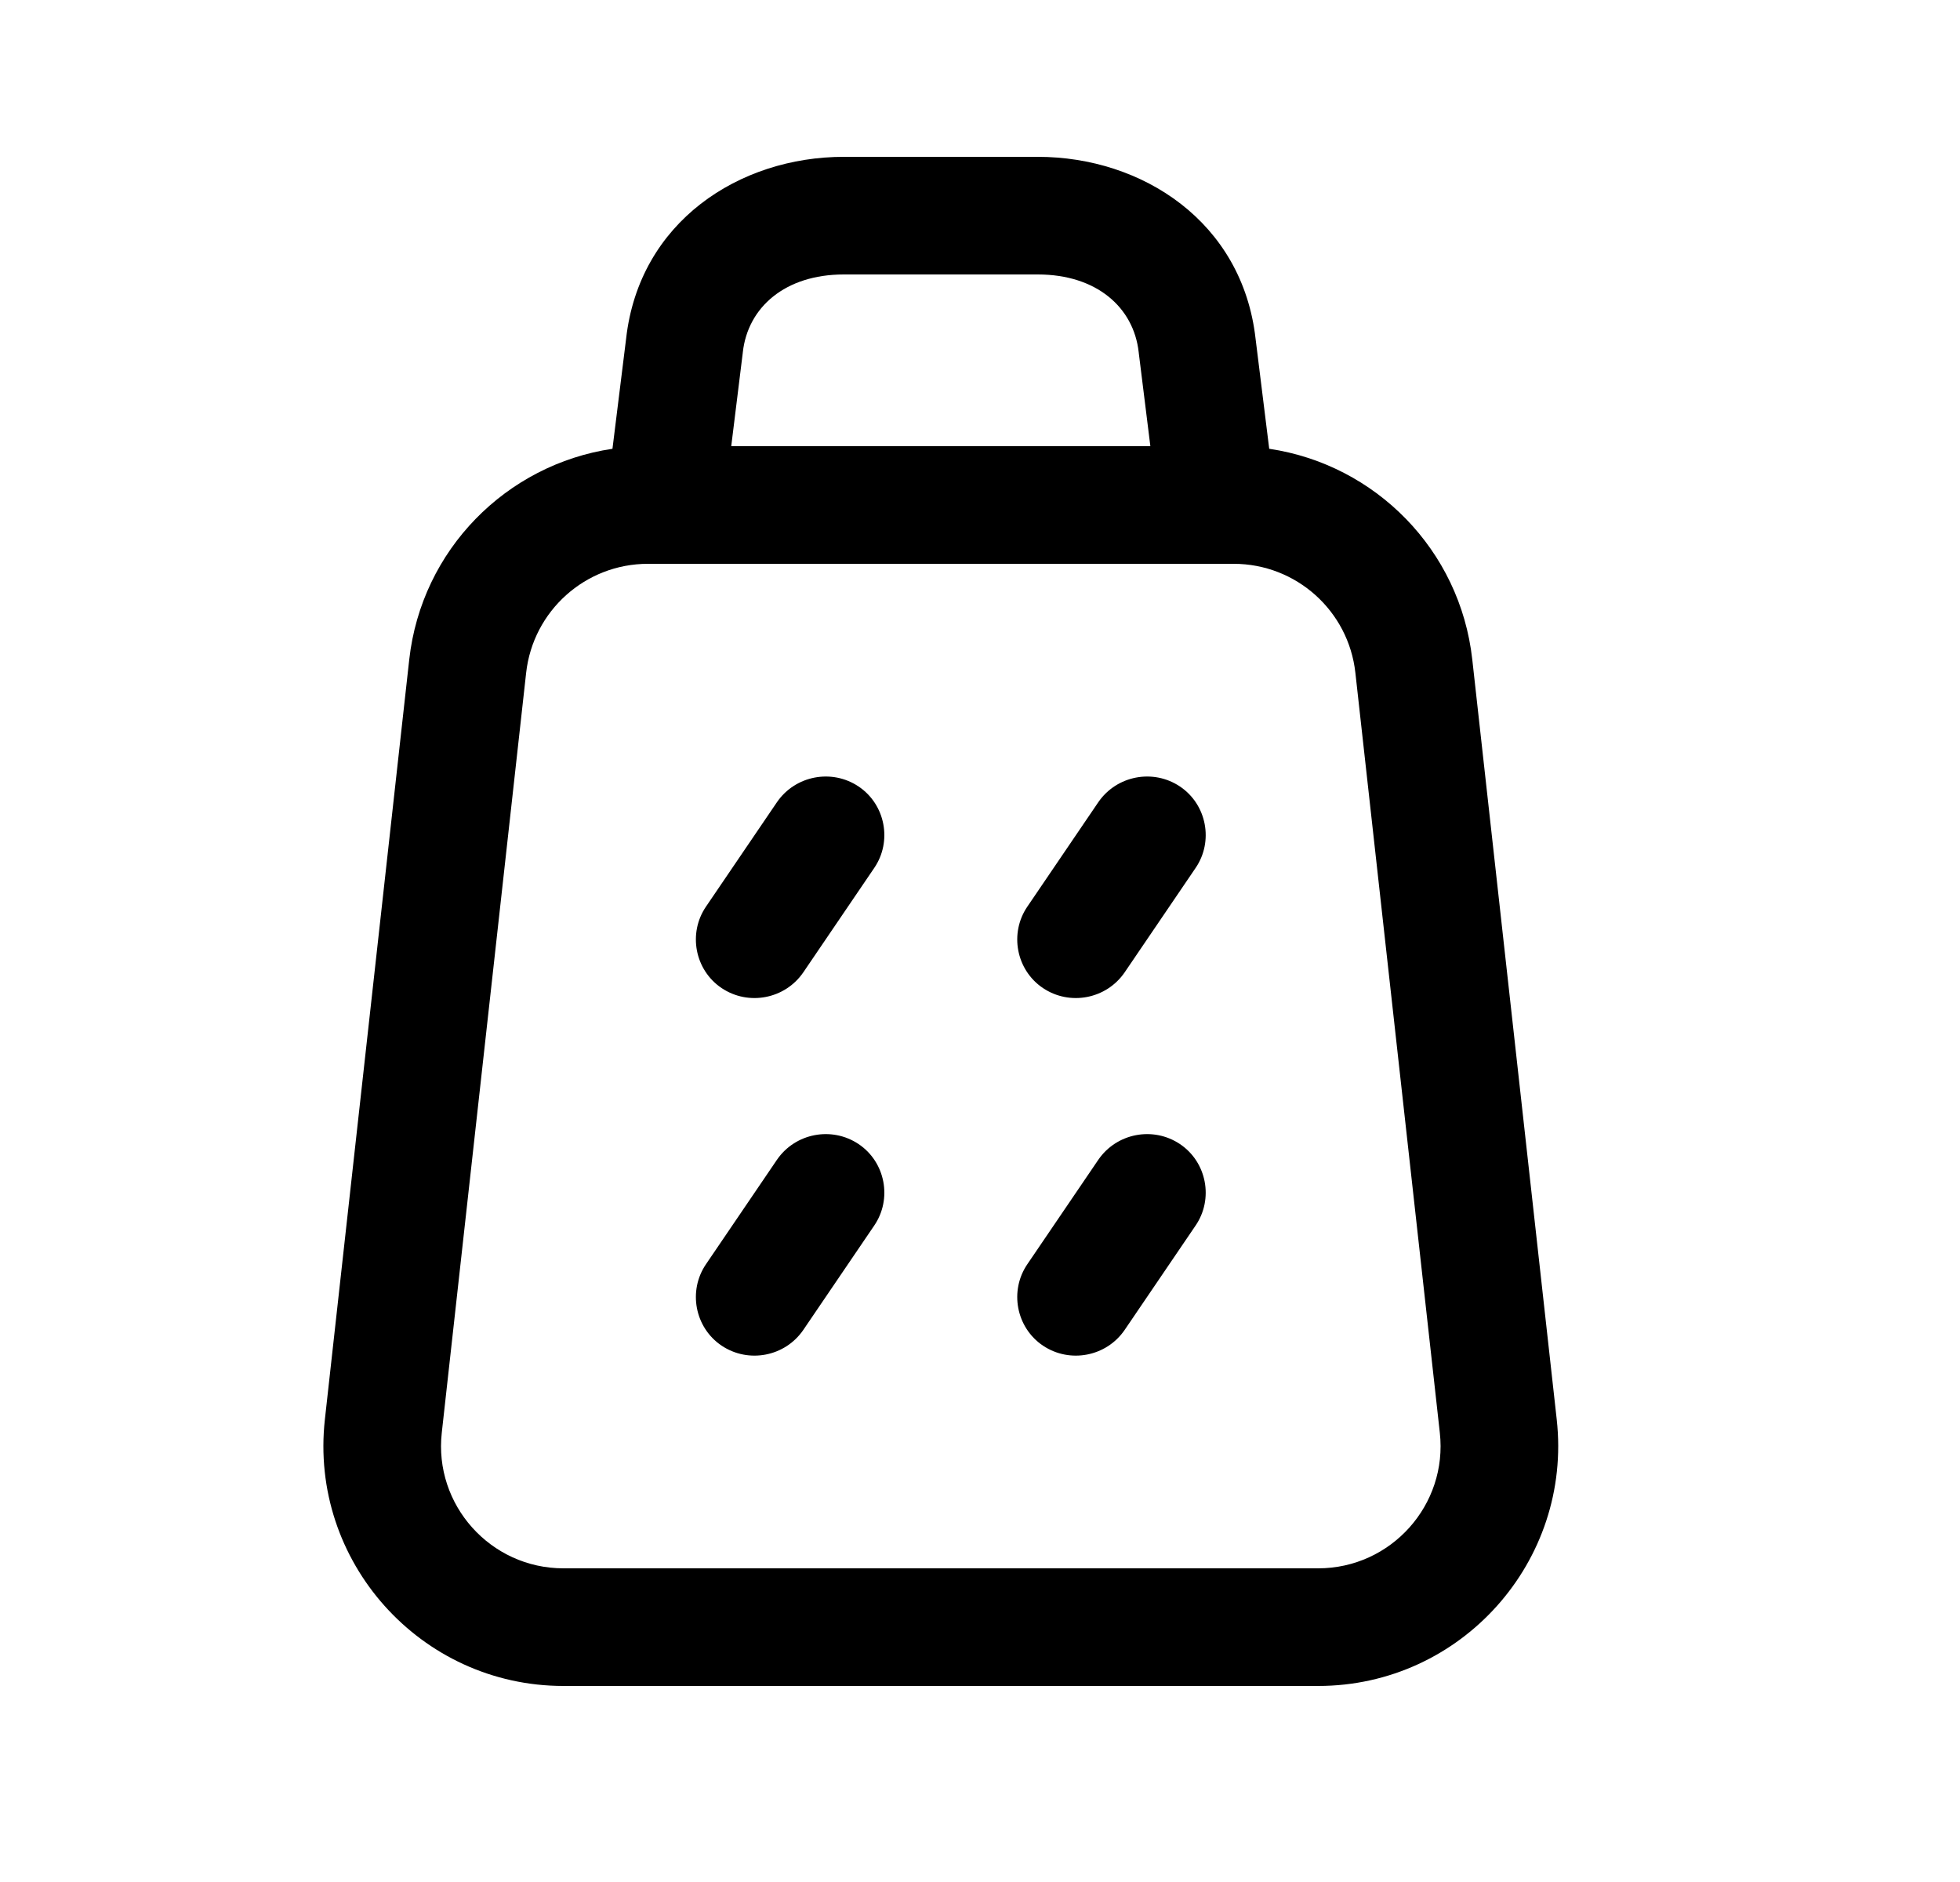 <svg width="25" height="24" viewBox="0 0 25 24" fill="none" xmlns="http://www.w3.org/2000/svg">
<path d="M15.051 10.03C15.393 10.26 15.482 10.73 15.249 11.07L14.345 12.4C14.112 12.74 13.646 12.83 13.303 12.6C12.961 12.37 12.872 11.9 13.105 11.56L14.009 10.23C14.242 9.89 14.708 9.8 15.051 10.03Z" fill="black"/>
<path d="M10.952 10.03C11.294 10.26 11.383 10.73 11.15 11.07L10.246 12.4C10.013 12.74 9.547 12.83 9.204 12.6C8.862 12.37 8.773 11.9 9.006 11.56L9.91 10.23C10.143 9.89 10.609 9.8 10.952 10.03Z" fill="black"/>
<path d="M15.051 14.59C15.393 14.82 15.482 15.29 15.249 15.63L14.345 16.96C14.112 17.3 13.646 17.39 13.303 17.16C12.961 16.93 12.872 16.46 13.105 16.12L14.009 14.79C14.242 14.45 14.708 14.36 15.051 14.59Z" fill="black"/>
<path d="M10.952 14.59C11.294 14.82 11.383 15.29 11.15 15.63L10.246 16.96C10.013 17.3 9.547 17.39 9.204 17.16C8.862 16.93 8.773 16.46 9.006 16.12L9.91 14.79C10.143 14.45 10.609 14.36 10.952 14.59Z" fill="black"/>
<path fill-rule="evenodd" clip-rule="evenodd" d="M16.189 5.723C17.543 5.924 18.624 7.012 18.779 8.41L19.856 18.1C20.058 19.91 18.638 21.5 16.813 21.5H7.187C5.362 21.5 3.942 19.91 4.144 18.1L5.22 8.41C5.376 7.012 6.457 5.924 7.812 5.723L7.986 4.32C8.152 2.83 9.428 2 10.763 2H13.237C14.571 2 15.847 2.83 16.015 4.32L16.189 5.723ZM9.327 5.69H14.673L14.525 4.5L14.524 4.49C14.46 3.92 13.987 3.5 13.237 3.5H10.763C10.013 3.5 9.539 3.92 9.475 4.49L9.474 4.5L9.327 5.69ZM8.264 7.19C7.467 7.19 6.799 7.79 6.711 8.58L5.635 18.27C5.532 19.19 6.256 20 7.187 20H16.813C17.744 20 18.468 19.19 18.365 18.27L17.288 8.58C17.201 7.79 16.533 7.19 15.736 7.19H8.264Z" fill="black"/>
</svg>